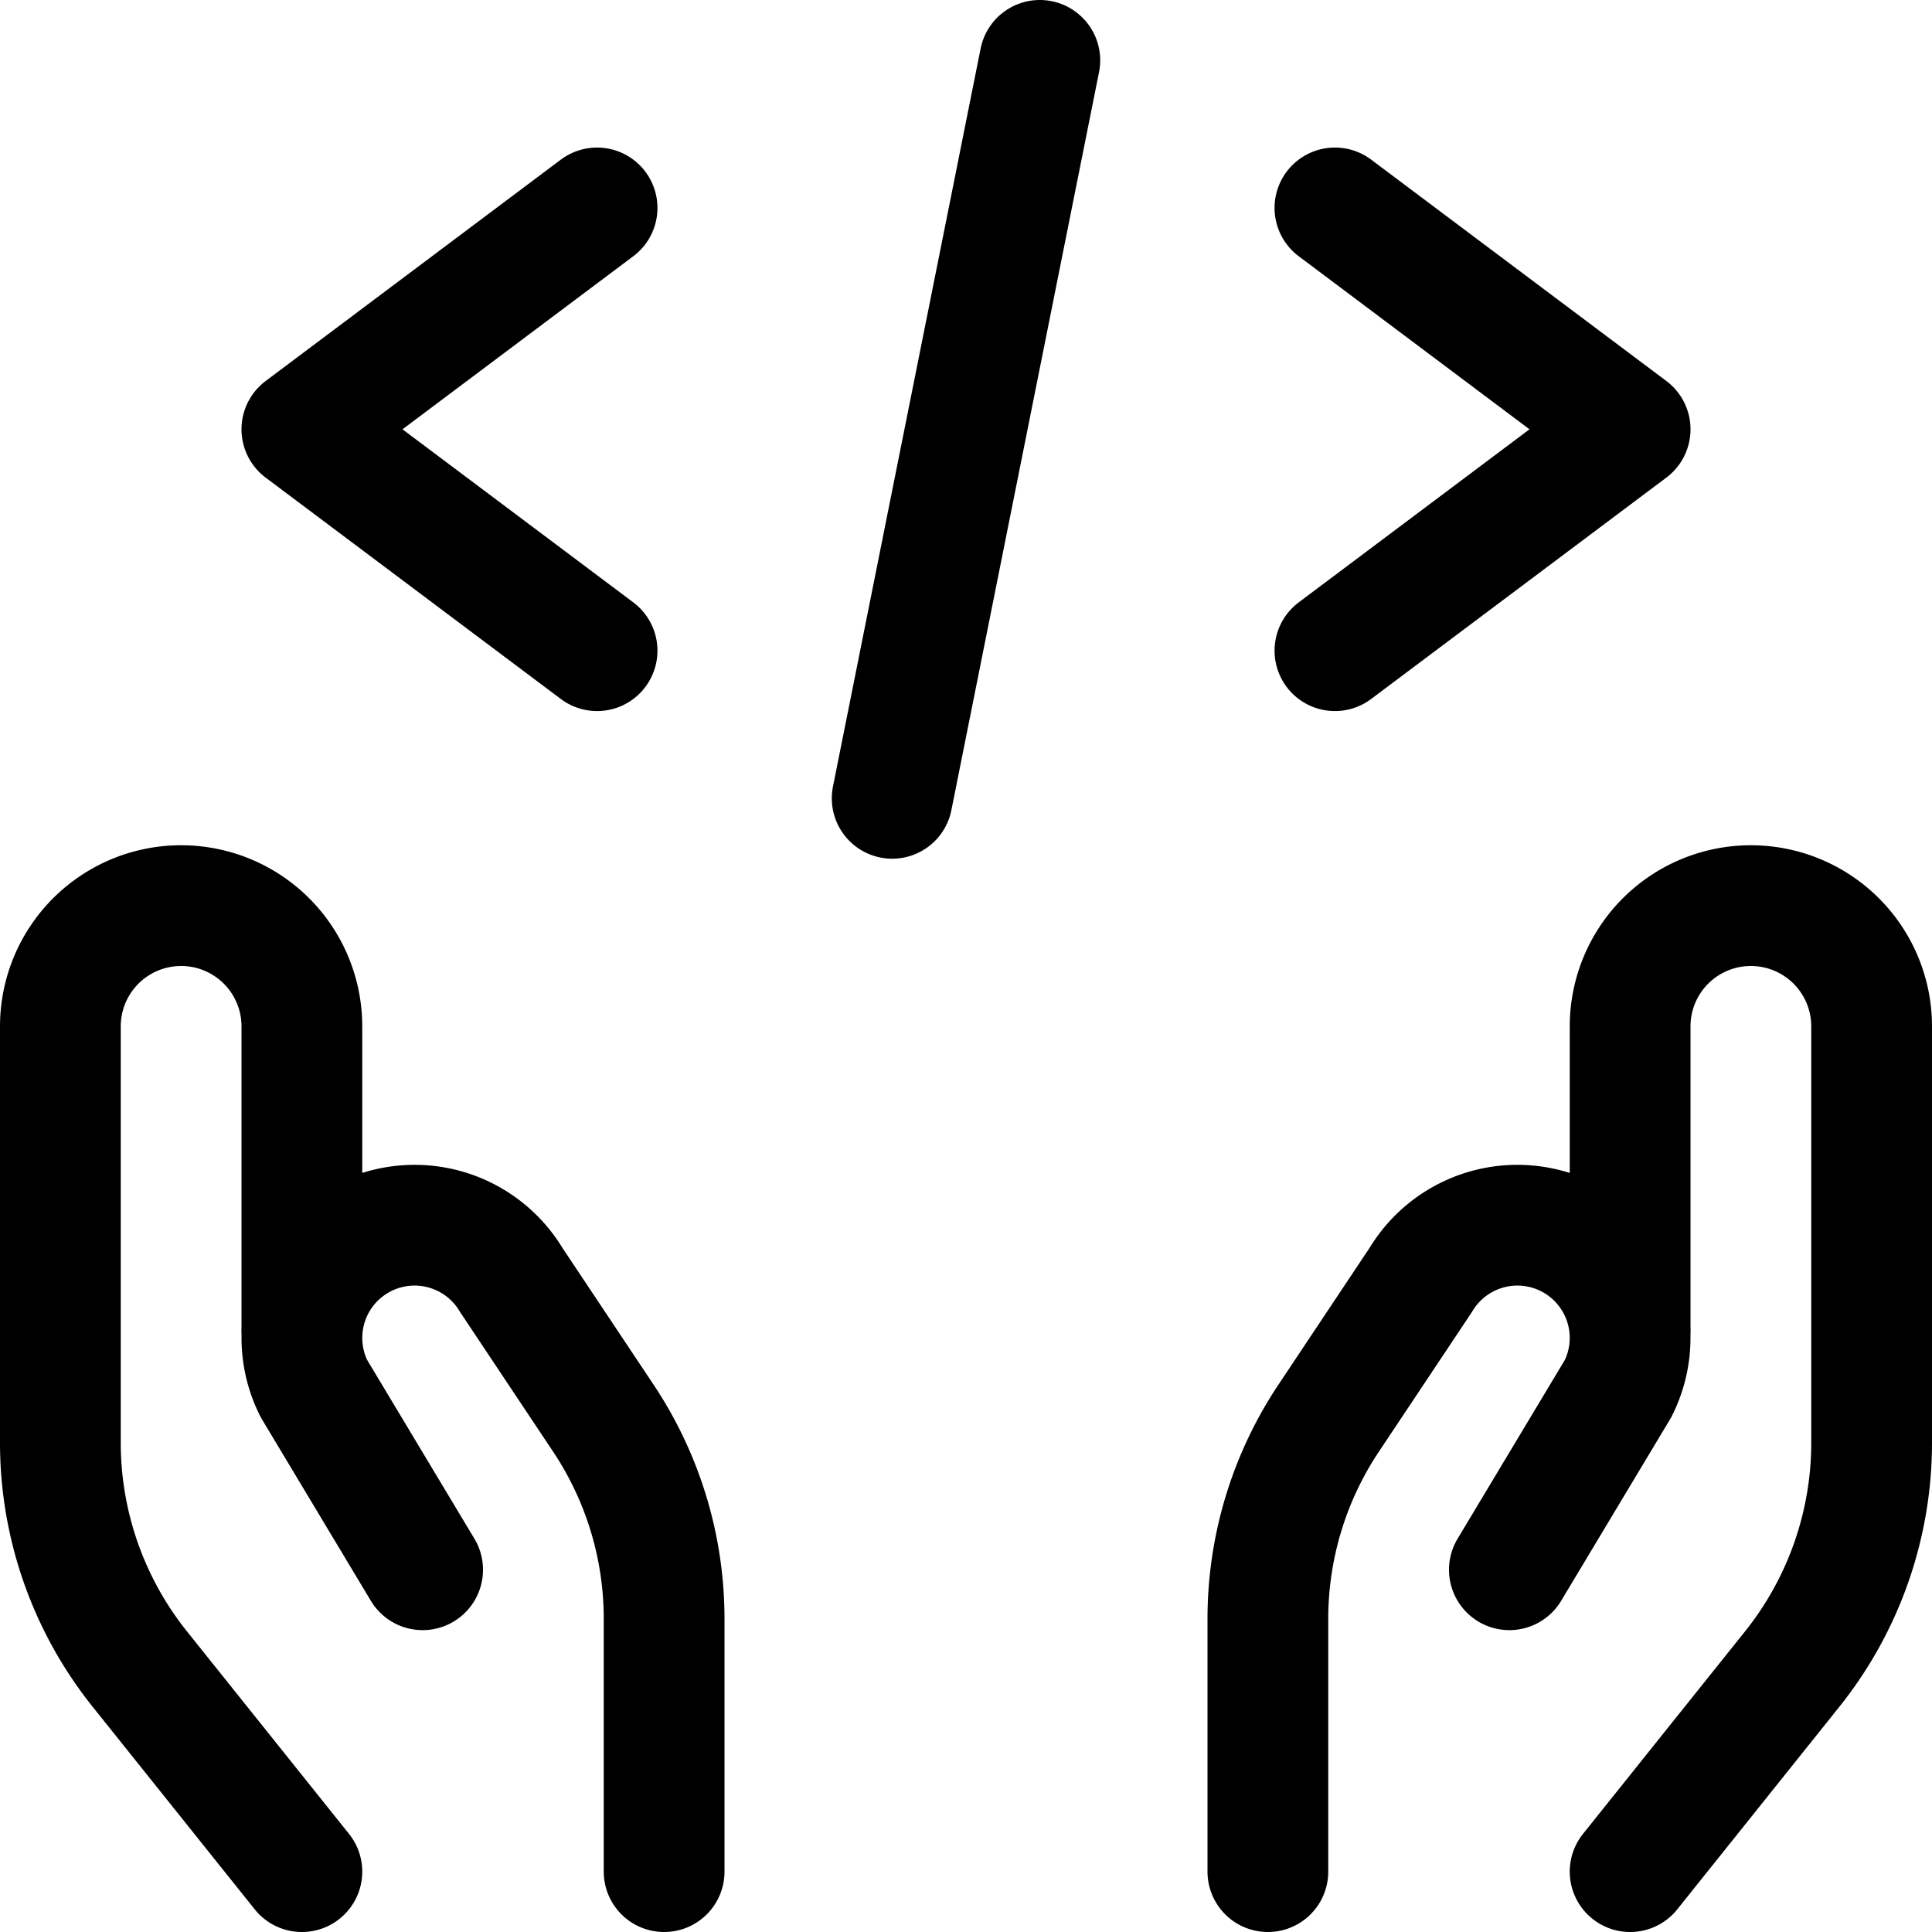 <svg xmlns="http://www.w3.org/2000/svg" viewBox="0 0 24 24" width="24" height="24"><defs><style>.a{fill:none;stroke:#000;stroke-linecap:round;stroke-linejoin:round;stroke-width:1.5px}</style></defs><title>programming-hold-code-2</title><path class="a" d="M3.75 23.25l-2.014-2.517a4.5 4.5 0 0 1-.986-2.811V12.75a1.5 1.5 0 0 1 1.5-1.5 1.5 1.5 0 0 1 1.5 1.5v3.75"/><path class="a" d="M8.25 23.25v-3.136a4.493 4.493 0 0 0-.757-2.5L6.351 15.9a1.4 1.4 0 0 0-1.977-.445A1.4 1.4 0 0 0 3.9 17.25l1.35 2.25m15 3.75l2.014-2.517a4.5 4.5 0 0 0 .986-2.811V12.75a1.5 1.5 0 0 0-1.5-1.5 1.5 1.5 0 0 0-1.5 1.5v3.75"/><path class="a" d="M15.75 23.25v-3.136a4.493 4.493 0 0 1 .757-2.5l1.142-1.714a1.4 1.4 0 0 1 1.977-.445 1.4 1.4 0 0 1 .474 1.795l-1.35 2.25M7.417 2.583L3.75 5.333l3.667 2.75m9.166-5.5l3.667 2.75-3.667 2.75M12.917.75l-1.834 9.167"/></svg>